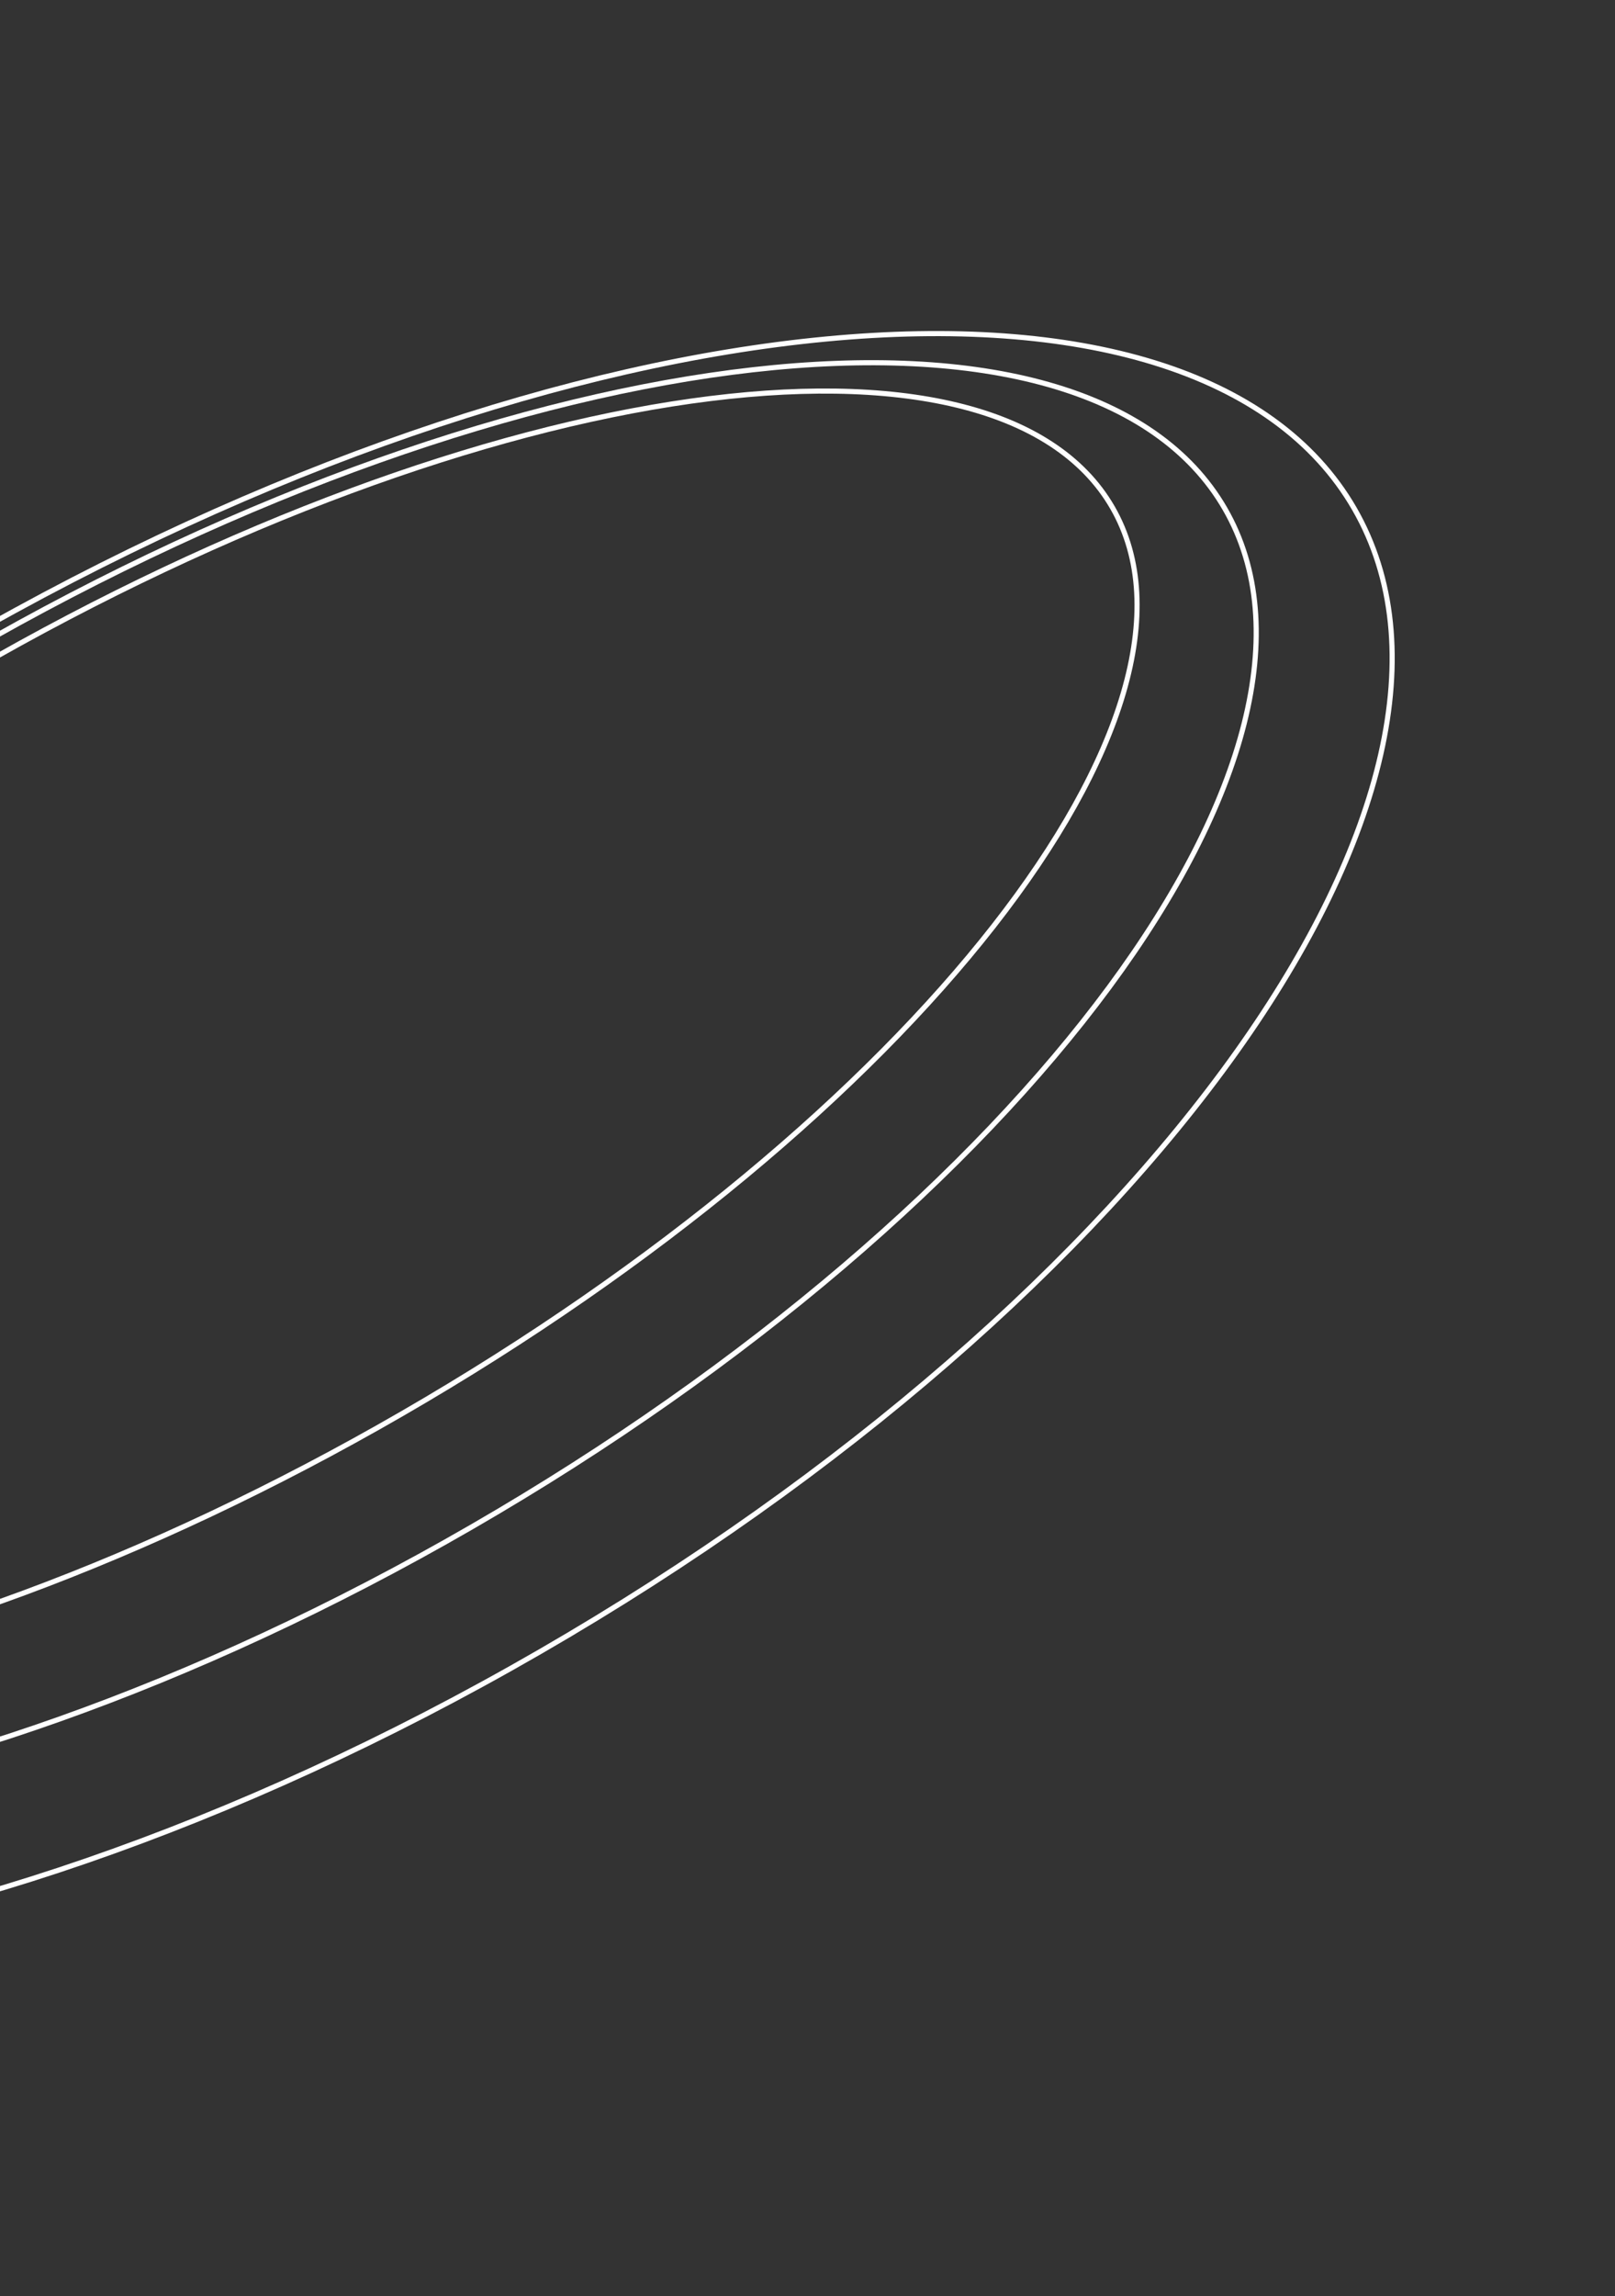 <svg width="316" height="449" viewBox="0 0 316 449" fill="none" xmlns="http://www.w3.org/2000/svg">
<rect x="0" y="0" width="316" height="449" fill="#333333" stroke="none"/>
<path d="M-167.627 349.235C-183.266 322.148 -173.468 283.607 -144.62 243.062C-115.8 202.558 -68.077 160.229 -8.273 125.701C51.531 91.173 112.05 71.008 161.538 66.302C211.075 61.591 249.351 72.376 264.99 99.464C280.629 126.552 270.832 165.093 241.983 205.637C213.163 246.142 165.44 288.471 105.637 322.999C45.833 357.526 -14.687 377.691 -64.175 382.398C-113.711 387.109 -151.988 376.323 -167.627 349.235Z" stroke="white"/>
<path d="M-144.386 308.267C-150.127 298.323 -150.624 285.922 -146.518 271.952C-142.412 257.981 -133.715 242.485 -121.141 226.417C-95.995 194.283 -55.411 159.944 -5.345 131.038C44.721 102.132 94.751 84.156 135.153 78.445C155.356 75.59 173.124 75.805 187.277 79.236C201.428 82.665 211.919 89.296 217.66 99.239C223.401 109.183 223.898 121.584 219.792 135.554C215.687 149.526 206.989 165.021 194.415 181.09C169.269 213.223 128.686 247.563 78.619 276.468C28.553 305.374 -21.477 323.351 -61.879 329.061C-82.081 331.916 -99.85 331.701 -114.003 328.271C-128.154 324.841 -138.645 318.21 -144.386 308.267Z" stroke="white"/>
<path d="M-153.957 326.74C-160.725 315.017 -161.742 300.667 -157.72 284.708C-153.696 268.745 -144.637 251.205 -131.304 233.157C-104.639 197.063 -60.938 159.015 -6.515 127.594C47.908 96.173 102.708 77.351 147.3 72.306C169.596 69.783 189.316 70.707 205.152 75.204C220.984 79.7 232.903 87.756 239.671 99.479C246.439 111.202 247.457 125.552 243.434 141.511C239.41 157.473 230.351 175.013 217.018 193.061C190.353 229.156 146.653 267.204 92.23 298.625C37.806 330.046 -16.994 348.868 -61.585 353.913C-83.882 356.436 -103.602 355.511 -119.437 351.015C-135.27 346.519 -147.188 338.463 -153.957 326.74Z" stroke="white"/>
</svg>
